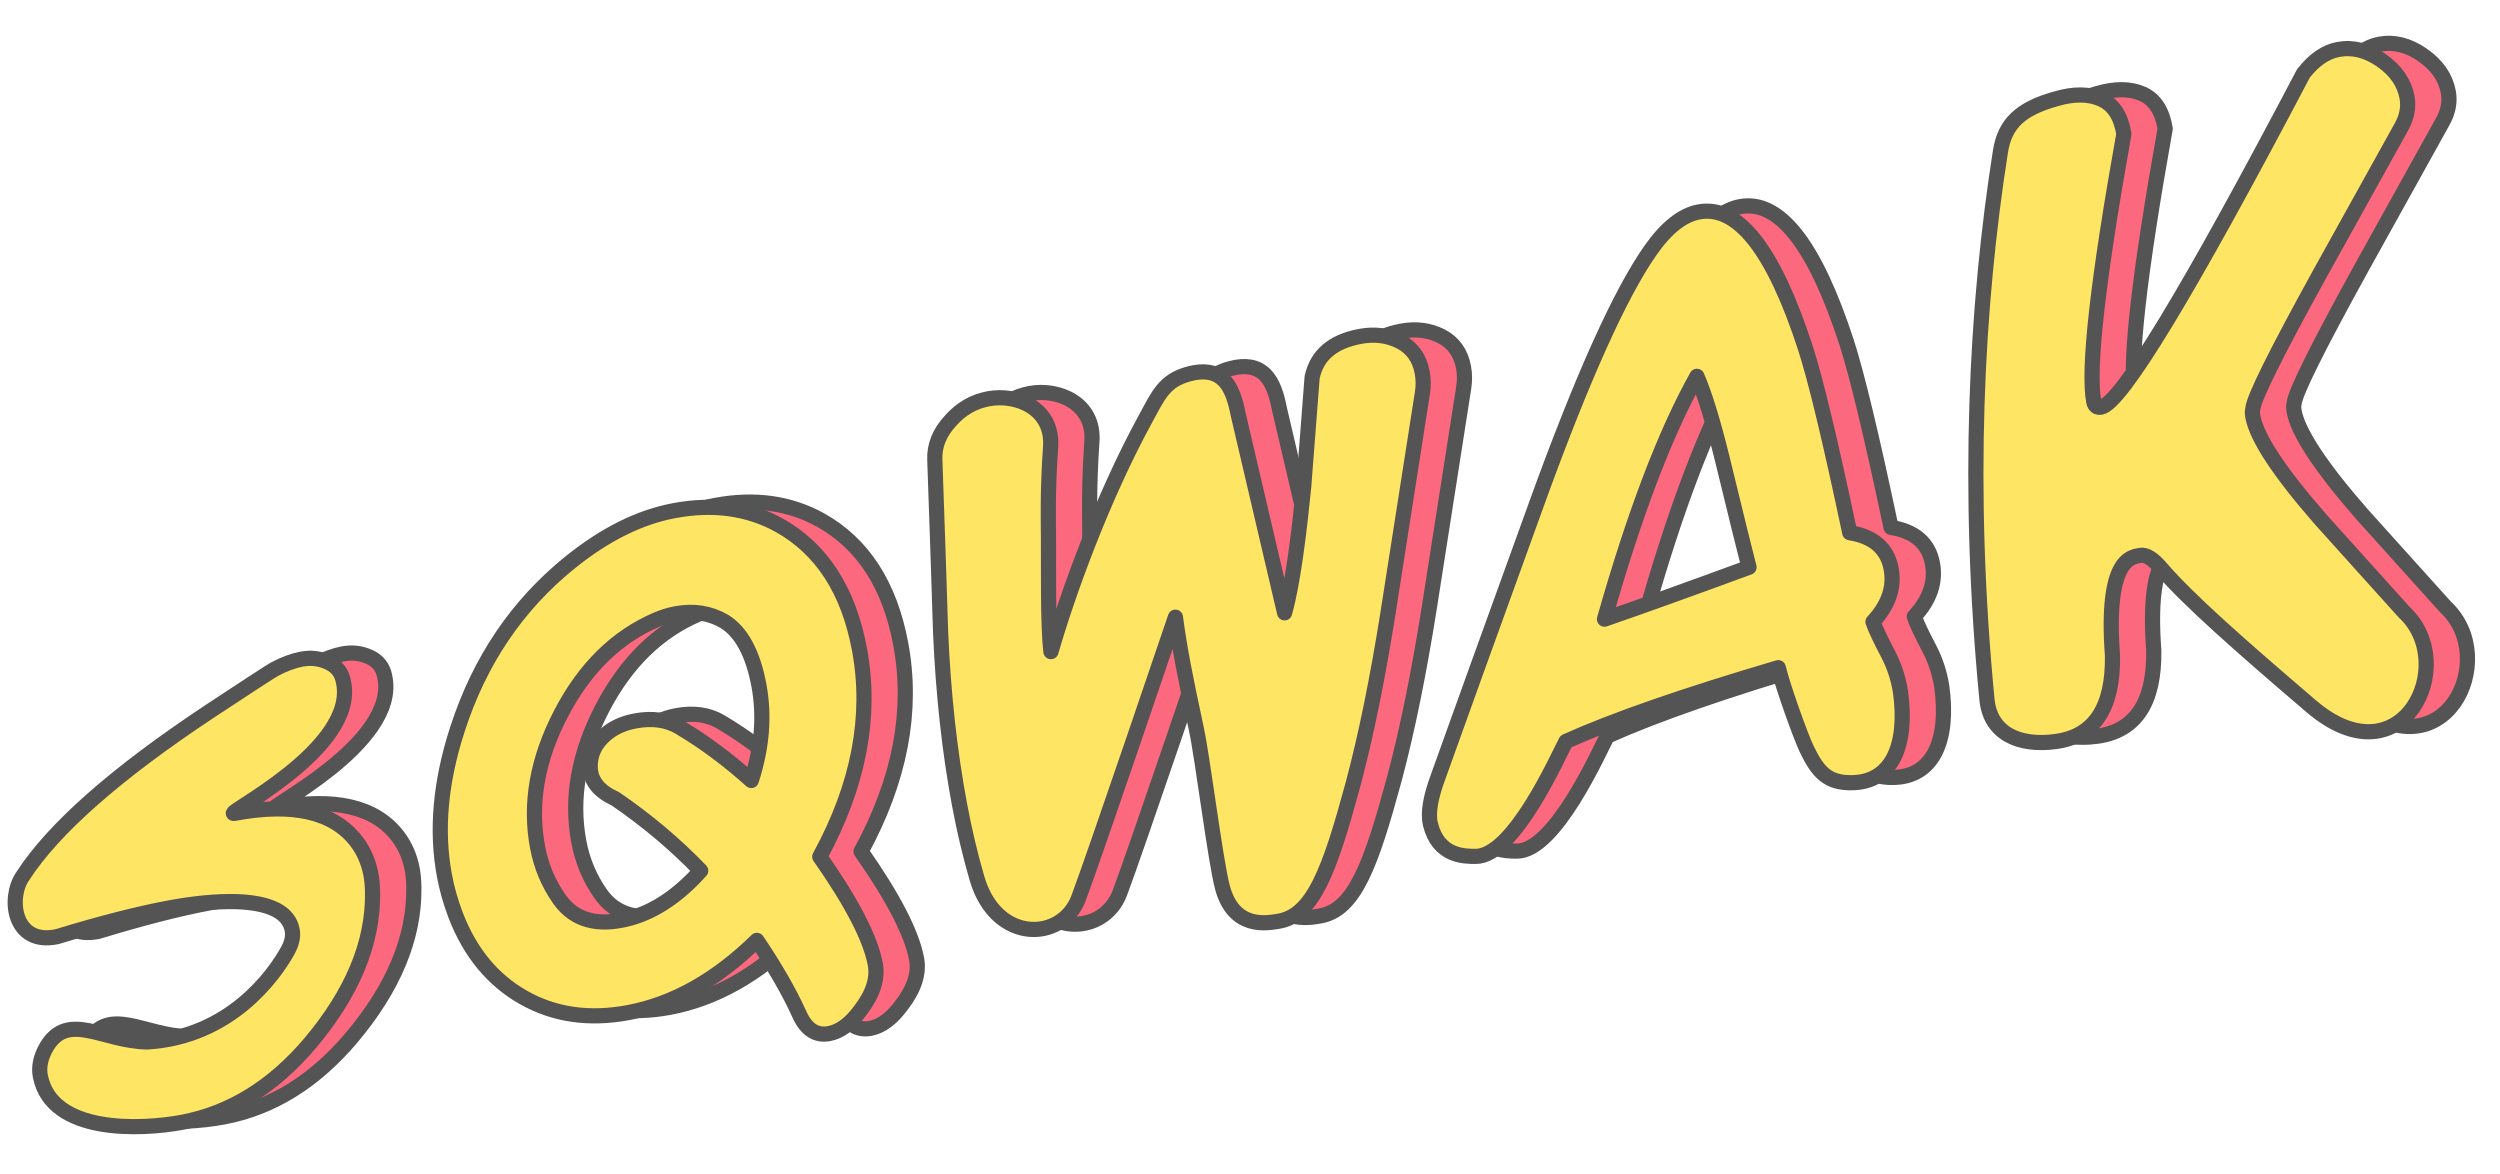 <svg xmlns="http://www.w3.org/2000/svg" width="494" height="232" viewBox="0 0 494 232"><g stroke="#545454" stroke-width="3" stroke-linecap="round" stroke-linejoin="round" stroke-miterlimit="10"><path fill="#FC687E" d="M67.762 129.203c1.844-.346 3.597-.137 5.26.625 1.662.76 2.66 2.036 2.995 3.82 2.972 13.405-24.672 26.618-21.504 26.024 11.575-2.168 19.614-.305 24.116 5.588 1.424 1.88 2.37 4.06 2.833 6.533.193 1.037.3 2.24.317 3.607.12 9.873-3.988 19.764-12.327 29.67-7.322 8.646-15.765 13.863-25.324 15.652-8.12 1.52-25.81 2.332-28.004-9.15-.346-1.844.08-3.785 1.277-5.828 4.25-7.023 11.126-1.025 19.876-.9 16.374-1 25.036-13.13 27.76-18.082.825-1.498 1.076-2.854.86-4.006-.658-3.512-4.318-5.39-10.98-5.633-3.896-.105-8.378.316-13.444 1.266-6.048 1.132-13.385 3.013-22.013 5.642-8.643 1.855-9.81-7.645-6.8-11.96 6.102-9.43 18.433-20.292 36.994-32.592 7.692-5.076 11.944-7.84 12.754-8.29 1.9-1.012 3.68-1.675 5.352-1.987zM177.98 127.216c2.48 13.234-.134 26.91-7.833 41.03 6.36 9.082 10.02 16.156 10.97 21.225.526 2.817-.437 5.84-2.894 9.067-1.97 2.7-4.05 4.256-6.23 4.664-2.534.476-4.478-.763-5.833-3.716-1.996-4.436-4.808-9.336-8.437-14.703-8.004 7.84-16.477 12.595-25.415 14.27-7.744 1.45-14.653.448-20.727-3.005-6.074-3.45-10.528-8.848-13.36-16.186-.993-2.583-1.738-5.21-2.24-7.888-1.66-8.87-.807-18.5 2.565-28.895 4.38-13.57 11.825-24.582 22.338-33.036 6.837-5.505 13.67-8.898 20.497-10.178 7.742-1.45 14.663-.486 20.76 2.888 8.384 4.698 13.666 12.85 15.84 24.466zm-53.19 23.514c-.098-2.457.785-4.555 2.646-6.288 1.605-1.54 3.676-2.547 6.21-3.02 3.448-.647 6.407-.218 8.876 1.287 4.838 2.883 9.535 6.374 14.093 10.475 2.126-6.535 2.628-12.807 1.504-18.81-1.19-6.353-3.474-10.565-6.848-12.64-2.863-1.655-6.052-2.154-9.57-1.496-1.268.236-2.51.616-3.723 1.134-7.964 3.39-14.288 9.594-18.975 18.61-4.688 9.017-6.23 17.792-4.632 26.326.713 3.807 2.16 7.26 4.344 10.354 2.97 4.188 7.61 5.436 13.925 3.744 4.918-1.36 9.578-4.49 13.98-9.395-4.98-5.188-10.604-9.928-16.87-14.217-3.187-1.442-4.84-3.466-4.962-6.066zM203.488 77.753c5.53-1.035 12.804 1.84 12.272 9.505-.63 9.096-.42 14.942-.422 17.485.043 6.59-.135 17.927.493 22.975 3.33-11.512 10.147-30.385 18.683-46 2.528-4.624 3.67-7.56 8.59-8.88 2.953-.793 5.23-.403 6.836 1.163 1.604 1.568 2.36 4.146 2.9 6.908l9.157 39.143c1.68-5.876 2.948-16.53 3.77-24.87l1.67-21.654c.925-4.386 4.076-7.083 9.452-8.09 2.916-.546 5.564-.208 7.94 1.017s3.828 3.258 4.36 6.1c.244 1.305.258 2.653.042 4.044l-6.782 43.357c-2.076 13.106-4.374 24.387-6.896 33.84-4.654 17.165-7.89 26.093-14.813 27.216-2.312.375-8.824 1.607-11.04-6.756-1.37-5.17-3.9-25.48-5.124-31.17-1.226-5.69-2.104-9.96-2.636-12.8-.633-3.38-1.14-6.503-1.517-9.374 0 0-16.203 47.784-19.16 55.57-3.223 8.49-16.264 9.073-20.062-3.99-1.357-4.673-2.502-9.546-3.45-14.614-1.943-10.367-3.185-21.66-3.724-33.878-.23-7.588-.61-18.962-1.145-34.123-.135-2.836.924-5.458 3.177-7.867 2.037-2.29 4.512-3.708 7.43-4.255zM311.688 98.78c9.02-24.937 16.553-41.72 22.603-50.344 3.125-4.46 6.312-6.994 9.556-7.602 7.736-1.45 14.748 7.485 21.035 26.8 2.032 6.252 4.96 18.446 8.79 36.586 4.706.756 7.433 3.13 8.18 7.122.687 3.66-.512 7.157-3.588 10.488.4 1.217 1.402 3.354 3.01 6.41 1.215 2.356 2.02 4.832 2.423 7.426 1.448 10.494-1.643 17.904-9.683 17.958-4.592.03-6.592-1.908-8.88-6.732-1.2-2.527-4.73-12.374-5.58-16.003-18.443 5.435-32.43 10.293-41.96 14.575-1.598 2.97-10.297 22.727-17.833 22.713-2.286-.004-7.37.014-8.938-6.334-.567-2.3.06-5.436 1.483-9.318 3.56-9.967 10.02-27.88 19.383-53.745zm42.08 12.267c-.59-2.214-2.374-9.456-5.36-21.728-1.79-7.242-3.435-12.574-4.935-15.997-6.262 11.162-12.35 27.156-18.266 47.98 7.117-2.45 16.64-5.87 28.56-10.256zM414.436 18.48c3.516-1.027 6.488-1.006 8.915.07 2.43 1.075 3.923 3.368 4.49 6.88-5.163 28.88-7.148 46.498-5.957 52.858.168.896.654 1.27 1.46 1.117 3.94-.738 17.26-22.706 39.956-65.904 2.088-2.707 4.387-4.298 6.895-4.768 2.866-.537 5.714.182 8.54 2.155 2.827 1.975 4.51 4.396 5.047 7.262.37 1.97-.004 3.942-1.118 5.91l-16.122 29.032c-8.72 15.82-13.13 24.714-13.224 26.68-.114.393-.11.902.008 1.528.79 4.212 5.255 10.98 13.4 20.302l16.507 18.33c11.066 10.286-.434 33.91-18.354 18.6-14.224-12.153-24.243-21.007-29.567-27.15-1.675-2.004-3.095-2.898-4.258-2.68-1.793.335-6.88.642-5.47 19.802.158 10.263-3.558 15.92-11.15 16.972-7.413 1.018-13.01-1.632-13.653-8.293-4.036-41.84-2.114-77.862 2.667-108.3.85-5.414 3.846-8.416 10.986-10.402z"/><path fill="#FFE564" d="M59.6 130.245c1.845-.346 3.598-.137 5.26.625 1.663.76 2.662 2.036 2.996 3.82 2.972 13.405-24.672 26.62-21.504 26.025 11.575-2.168 19.614-.305 24.116 5.588 1.425 1.88 2.37 4.057 2.834 6.533.193 1.035.3 2.238.317 3.605.118 9.876-3.99 19.765-12.328 29.673-7.322 8.645-15.765 13.86-25.324 15.652-8.12 1.52-25.81 2.33-28.003-9.152-.346-1.842.08-3.783 1.277-5.828 4.25-7.02 11.126-1.023 19.876-.898 16.375-1 25.037-13.133 27.762-18.082.824-1.498 1.075-2.854.86-4.008-.66-3.512-4.32-5.39-10.982-5.633-3.895-.104-8.377.318-13.443 1.268-6.048 1.13-13.385 3.014-22.013 5.643-8.643 1.855-9.81-7.645-6.8-11.96 6.102-9.43 18.433-20.294 36.994-32.593 7.692-5.076 11.944-7.84 12.754-8.29 1.897-1.012 3.68-1.675 5.35-1.987zM169.82 128.258c2.48 13.234-.135 26.91-7.834 41.03 6.36 9.08 10.02 16.155 10.97 21.224.526 2.816-.437 5.838-2.894 9.066-1.97 2.703-4.05 4.256-6.23 4.664-2.534.475-4.478-.762-5.833-3.717-1.997-4.434-4.81-9.334-8.438-14.703-8.004 7.838-16.477 12.594-25.415 14.268-7.744 1.45-14.653.45-20.727-3.002-6.075-3.453-10.53-8.848-13.36-16.188-.994-2.58-1.74-5.21-2.24-7.885-1.662-8.87-.808-18.5 2.564-28.896 4.38-13.57 11.825-24.583 22.338-33.037 6.837-5.506 13.67-8.9 20.497-10.18 7.74-1.45 14.662-.485 20.76 2.89 8.383 4.697 13.665 12.85 15.84 24.465zm-53.19 23.513c-.1-2.456.784-4.552 2.645-6.286 1.605-1.54 3.676-2.547 6.21-3.02 3.448-.647 6.407-.218 8.876 1.287 4.84 2.884 9.536 6.376 14.094 10.476 2.126-6.535 2.628-12.806 1.504-18.808-1.19-6.354-3.473-10.566-6.847-12.64-2.862-1.656-6.05-2.155-9.57-1.497-1.267.238-2.508.618-3.722 1.136-7.963 3.39-14.287 9.594-18.974 18.61-4.688 9.016-6.23 17.792-4.632 26.325.713 3.81 2.16 7.26 4.344 10.356 2.97 4.188 7.61 5.436 13.925 3.742 4.92-1.357 9.58-4.488 13.98-9.395-4.98-5.188-10.603-9.926-16.87-14.217-3.186-1.44-4.84-3.463-4.96-6.065zM195.327 78.795c5.53-1.035 12.804 1.84 12.272 9.505-.632 9.096-.422 14.942-.423 17.485.043 6.59-.135 17.927.493 22.975 3.328-11.512 10.146-30.385 18.682-46 2.528-4.624 3.67-7.56 8.59-8.88 2.953-.793 5.23-.403 6.836 1.163 1.605 1.567 2.36 4.145 2.902 6.907l9.156 39.143c1.68-5.877 2.948-16.532 3.77-24.873l1.67-21.653c.925-4.386 4.076-7.083 9.452-8.09 2.917-.546 5.565-.208 7.94 1.017s3.83 3.258 4.36 6.1c.245 1.305.26 2.653.043 4.044l-6.78 43.357c-2.077 13.106-4.375 24.387-6.897 33.84-4.654 17.166-7.89 26.092-14.813 27.215-2.313.375-8.825 1.61-11.042-6.754-1.37-5.17-3.898-25.48-5.123-31.172-1.226-5.69-2.104-9.958-2.636-12.8-.634-3.378-1.14-6.502-1.518-9.373 0 0-16.203 47.784-19.16 55.573-3.223 8.488-16.264 9.072-20.062-3.992-1.358-4.673-2.503-9.546-3.452-14.614-1.942-10.367-3.184-21.658-3.723-33.877-.23-7.59-.61-18.963-1.145-34.124-.136-2.836.923-5.458 3.176-7.867 2.037-2.29 4.512-3.708 7.43-4.255zM303.527 99.823c9.02-24.938 16.553-41.72 22.603-50.345 3.124-4.46 6.31-6.994 9.555-7.602 7.736-1.45 14.748 7.485 21.035 26.8 2.03 6.252 4.96 18.446 8.79 36.586 4.705.756 7.432 3.13 8.18 7.122.686 3.66-.513 7.157-3.59 10.488.4 1.217 1.403 3.354 3.01 6.41 1.216 2.356 2.02 4.832 2.424 7.426 1.448 10.493-1.643 17.905-9.683 17.958-4.59.03-6.59-1.906-8.88-6.73-1.2-2.53-4.73-12.375-5.58-16.004-18.442 5.436-32.43 10.294-41.96 14.575-1.597 2.97-10.296 22.727-17.832 22.715-2.285-.004-7.37.012-8.937-6.334-.566-2.3.06-5.436 1.484-9.32 3.56-9.967 10.02-27.88 19.383-53.745zm42.08 12.266c-.59-2.215-2.375-9.457-5.362-21.73-1.79-7.24-3.434-12.572-4.934-15.995-6.26 11.162-12.35 27.156-18.265 47.98 7.118-2.45 16.64-5.87 28.56-10.256zM406.274 19.523c3.516-1.028 6.488-1.007 8.915.07 2.427 1.074 3.92 3.367 4.487 6.878-5.162 28.88-7.147 46.5-5.956 52.86.17.896.655 1.27 1.46 1.117 3.942-.738 17.26-22.706 39.957-65.904 2.09-2.708 4.388-4.3 6.896-4.77 2.866-.536 5.714.183 8.54 2.156 2.827 1.974 4.51 4.395 5.047 7.26.37 1.973-.004 3.944-1.118 5.913l-16.122 29.03c-8.72 15.822-13.13 24.715-13.224 26.68-.114.394-.11.903.008 1.53.79 4.21 5.255 10.978 13.4 20.3l16.507 18.33c11.067 10.287-.433 33.913-18.353 18.6-14.223-12.153-24.242-21.006-29.566-27.15-1.674-2.003-3.094-2.897-4.257-2.68-1.793.336-6.88.643-5.47 19.803.158 10.263-3.558 15.92-11.15 16.97-7.413 1.02-13.01-1.63-13.653-8.29-4.036-41.842-2.114-77.863 2.667-108.3.852-5.415 3.848-8.417 10.987-10.403z"/></g></svg>